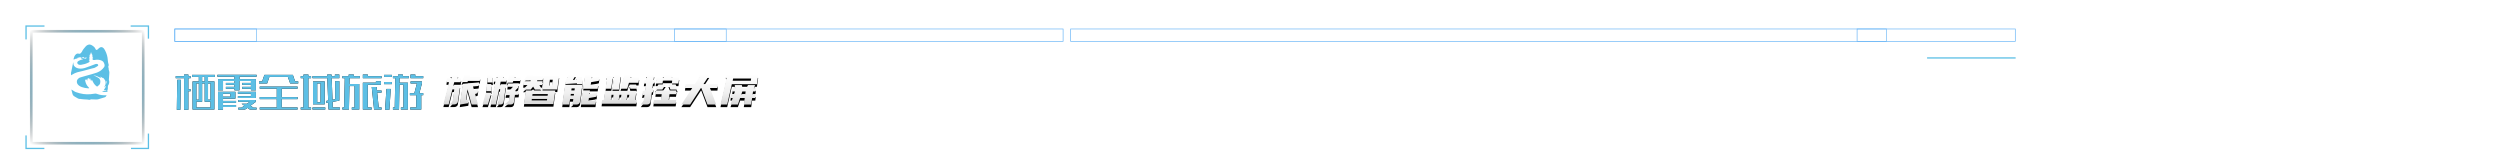 <?xml version="1.0" encoding="UTF-8"?>
<svg width="1920px" height="120px" viewBox="0 0 1920 120" version="1.1" xmlns="http://www.w3.org/2000/svg" xmlns:xlink="http://www.w3.org/1999/xlink">
    <title>header</title>
    <defs>
        <linearGradient x1="100%" y1="50%" x2="0%" y2="50%" id="linearGradient-1">
            <stop stop-color="#FFFFFF" stop-opacity="0" offset="0%"></stop>
            <stop stop-color="#FFFFFF" stop-opacity="0.148" offset="32.922%"></stop>
            <stop stop-color="#FFFFFF" stop-opacity="0.322" offset="49.174%"></stop>
            <stop stop-color="#FFFFFF" stop-opacity="0.103" offset="65.573%"></stop>
            <stop stop-color="#FFFFFF" stop-opacity="0.062" offset="100%"></stop>
        </linearGradient>
        <linearGradient x1="100%" y1="50%" x2="0%" y2="50%" id="linearGradient-2">
            <stop stop-color="#FFFFFF" stop-opacity="0" offset="0%"></stop>
            <stop stop-color="#FFFFFF" stop-opacity="0.148" offset="32.922%"></stop>
            <stop stop-color="#FFFFFF" stop-opacity="0.322" offset="49.174%"></stop>
            <stop stop-color="#FFFFFF" stop-opacity="0.103" offset="65.573%"></stop>
            <stop stop-color="#FFFFFF" stop-opacity="0.062" offset="100%"></stop>
        </linearGradient>
        <linearGradient x1="100%" y1="50%" x2="0%" y2="50%" id="linearGradient-3">
            <stop stop-color="#FFFFFF" stop-opacity="0" offset="0%"></stop>
            <stop stop-color="#FFFFFF" stop-opacity="0.148" offset="32.922%"></stop>
            <stop stop-color="#FFFFFF" stop-opacity="0.322" offset="49.174%"></stop>
            <stop stop-color="#FFFFFF" stop-opacity="0.103" offset="65.573%"></stop>
            <stop stop-color="#FFFFFF" stop-opacity="0.062" offset="100%"></stop>
        </linearGradient>
        <linearGradient x1="100%" y1="50%" x2="0%" y2="50%" id="linearGradient-4">
            <stop stop-color="#FFFFFF" stop-opacity="0" offset="0%"></stop>
            <stop stop-color="#FFFFFF" stop-opacity="0.148" offset="32.922%"></stop>
            <stop stop-color="#FFFFFF" stop-opacity="0.322" offset="49.174%"></stop>
            <stop stop-color="#FFFFFF" stop-opacity="0.103" offset="65.573%"></stop>
            <stop stop-color="#FFFFFF" stop-opacity="0.062" offset="100%"></stop>
        </linearGradient>
        <linearGradient x1="100%" y1="50%" x2="0%" y2="50%" id="linearGradient-5">
            <stop stop-color="#FFFFFF" stop-opacity="0" offset="0%"></stop>
            <stop stop-color="#FFFFFF" stop-opacity="0.148" offset="32.922%"></stop>
            <stop stop-color="#FFFFFF" stop-opacity="0.322" offset="49.174%"></stop>
            <stop stop-color="#FFFFFF" stop-opacity="0.103" offset="65.573%"></stop>
            <stop stop-color="#FFFFFF" stop-opacity="0.062" offset="100%"></stop>
        </linearGradient>
        <linearGradient x1="100%" y1="50%" x2="0%" y2="50%" id="linearGradient-6">
            <stop stop-color="#FFFFFF" stop-opacity="0" offset="0%"></stop>
            <stop stop-color="#FFFFFF" stop-opacity="0.148" offset="32.922%"></stop>
            <stop stop-color="#FFFFFF" stop-opacity="0.322" offset="49.174%"></stop>
            <stop stop-color="#FFFFFF" stop-opacity="0.103" offset="65.573%"></stop>
            <stop stop-color="#FFFFFF" stop-opacity="0.062" offset="100%"></stop>
        </linearGradient>
        <radialGradient cx="50%" cy="50%" fx="50%" fy="50%" r="71.863%" id="radialGradient-7">
            <stop stop-color="#64CEF7" offset="0%"></stop>
            <stop stop-color="#64CEF7" offset="46.612%"></stop>
            <stop stop-color="#000000" stop-opacity="0" offset="100%"></stop>
        </radialGradient>
        <polygon id="path-8" points="0 75.194 62.489 75.194 62.489 -1.33920652e-15 0 -1.33920652e-15"></polygon>
        <polygon id="path-10" points="0 75.194 62.489 75.194 62.489 -1.33920652e-15 0 -1.33920652e-15"></polygon>
        <polygon id="path-12" points="0 75.194 62.489 75.194 62.489 -1.33920652e-15 0 -1.33920652e-15"></polygon>
        <polygon id="path-14" points="0 75.194 62.489 75.194 62.489 -1.33920652e-15 0 -1.33920652e-15"></polygon>
        <polygon id="path-16" points="0 75.194 62.489 75.194 62.489 -1.33920652e-15 0 -1.33920652e-15"></polygon>
        <polygon id="path-18" points="0 75.194 62.489 75.194 62.489 -1.33920652e-15 0 -1.33920652e-15"></polygon>
        <polygon id="path-20" points="0 75.194 62.489 75.194 62.489 -1.33920652e-15 0 -1.33920652e-15"></polygon>
        <polygon id="path-22" points="0 75.194 62.489 75.194 62.489 -1.33920652e-15 0 -1.33920652e-15"></polygon>
        <polygon id="path-24" points="0 75.194 62.489 75.194 62.489 -1.33920652e-15 0 -1.33920652e-15"></polygon>
        <path d="M10.656,40.336 L10.656,26.096 L12.384,26.096 L12.384,24.528 L10.656,24.528 L10.656,16.08 L12.384,16.08 L12.384,14.48 L10.656,14.48 L10.656,13.264 L7.36,13.264 L7.36,14.48 L0.96,14.48 L0.96,16.08 L7.36,16.08 L7.36,40.336 L10.656,40.336 Z M30.656,40.112 L30.656,18.512 L25.76,18.512 L25.76,15.088 L31.04,15.088 L31.04,13.488 L13.536,13.488 L13.536,15.088 L18.688,15.088 L18.688,18.512 L13.888,18.512 L13.888,40.112 L30.656,40.112 Z M23.2,18.512 L21.248,18.512 L21.248,15.088 L23.2,15.088 L23.2,18.512 Z M4.512,40.336 L4.864,17.264 L2.112,17.264 L1.792,40.336 L4.512,40.336 Z M27.68,38.512 L16.832,38.512 L16.832,34.128 L21.248,34.128 L21.248,20.08 L23.2,20.08 L23.2,34.128 L27.68,34.128 L27.68,38.512 Z M27.68,32.528 L25.76,32.528 L25.76,20.08 L27.68,20.08 L27.68,32.528 Z M18.688,32.528 L16.832,32.528 L16.832,20.08 L18.688,20.08 L18.688,32.528 Z M37.28,25.392 L37.28,18.192 L46.08,18.192 L46.08,19.696 L39.488,19.696 L39.488,21.2 L46.08,21.2 L46.08,22.704 L39.488,22.704 L39.488,24.176 L46.08,24.176 L46.08,25.392 L49.92,25.392 L49.92,18.192 L58.72,18.192 L58.72,19.696 L52,19.696 L52,21.2 L58.72,21.2 L58.72,22.704 L52,22.704 L52,24.176 L58.72,24.176 L58.72,25.392 L62.56,25.392 L62.56,16.72 L49.92,16.72 L49.92,14.928 L63.04,14.928 L63.04,13.456 L32.96,13.456 L32.96,14.928 L46.08,14.928 L46.08,16.72 L33.44,16.72 L33.44,25.392 L37.28,25.392 Z M37.28,40.336 L37.28,38.192 L47.296,38.192 L47.296,36.688 L37.28,36.688 L37.28,35.024 L47.296,35.024 L47.296,33.52 L37.28,33.52 L37.28,31.76 L46.784,31.76 L46.784,26.512 L33.44,26.512 L33.44,40.336 L37.28,40.336 Z M62.56,31.28 L62.56,26.512 L48.704,26.512 L48.704,28.016 L58.72,28.016 L58.72,29.808 L48.704,29.808 L48.704,31.28 L62.56,31.28 Z M42.944,30.256 L37.28,30.256 L37.28,28.016 L42.944,28.016 L42.944,30.256 Z M54.176,40.144 L56,38.832 L57.888,40.144 L63.04,40.144 L63.04,38.672 L60.576,38.672 L58.4,37.136 L62.432,34.256 L62.432,32.784 L48.992,32.784 L48.992,34.256 L57.632,34.256 L55.68,35.664 L51.552,35.664 L53.632,37.136 L51.52,38.672 L48.992,38.672 L48.992,40.144 L54.176,40.144 Z M71.168,20.08 L72.896,15.088 L87.072,15.088 L88.832,20.08 L95.04,20.08 L95.04,18.512 L92.64,18.512 L90.912,13.488 L69.088,13.488 L67.328,18.512 L64.96,18.512 L64.96,20.08 L71.168,20.08 Z M94.528,40.112 L94.528,38.512 L82.4,38.512 L82.4,32.112 L94.528,32.112 L94.528,30.544 L82.4,30.544 L82.4,24.112 L94.528,24.112 L94.528,22.512 L65.472,22.512 L65.472,24.112 L78.56,24.112 L78.56,30.544 L65.472,30.544 L65.472,32.112 L78.56,32.112 L78.56,38.512 L65.472,38.512 L65.472,40.112 L94.528,40.112 Z M127.04,40.112 L127.04,38.512 L121.6,38.512 L121.44,34.256 L126.624,33.264 L126.624,18.288 L123.392,18.288 L123.392,32.208 L121.376,32.592 L120.736,16.08 L126.592,16.08 L126.592,13.264 L123.2,13.264 L123.2,14.48 L120.672,14.48 L120.64,13.264 L117.248,13.264 L117.28,14.48 L105.984,14.48 L105.984,16.08 L117.344,16.08 L118.016,33.2 L116.672,33.456 L116.672,35.12 L118.08,34.864 L118.272,40.112 L127.04,40.112 Z M104.896,40.112 L104.896,38.512 L102.848,38.512 L102.848,16.08 L104.896,16.08 L104.896,14.48 L102.848,14.48 L102.848,13.264 L99.072,13.264 L99.072,14.48 L96.96,14.48 L96.96,16.08 L99.072,16.08 L99.072,38.512 L96.96,38.512 L96.96,40.112 L104.896,40.112 Z M115.392,36.144 L115.392,18.512 L106.4,18.512 L106.4,36.144 L115.392,36.144 Z M112.16,34.544 L109.632,34.544 L109.632,20.08 L112.16,20.08 L112.16,34.544 Z M115.808,40.112 L115.808,38.512 L105.984,38.512 L105.984,40.112 L115.808,40.112 Z M133.984,40.112 L134.368,22.096 L138.272,22.096 L138.272,38.512 L136.192,38.512 L136.192,40.112 L141.92,40.112 L141.92,20.496 L134.4,20.496 L134.496,16.08 L142.4,16.08 L142.4,14.48 L137.76,14.48 L137.76,13.264 L133.792,13.264 L133.792,14.48 L128.96,14.48 L128.96,16.08 L130.784,16.08 L130.304,38.512 L128.96,38.512 L128.96,40.112 L133.984,40.112 Z M159.04,16.08 L159.04,14.48 L148.512,14.48 L148.512,13.264 L144.672,13.264 L144.672,16.08 L159.04,16.08 Z M151.424,40.112 L151.424,38.512 L148.448,38.512 L148.448,21.104 L158.56,21.104 L158.56,18.288 L154.72,18.288 L154.72,19.504 L144.672,19.504 L144.672,40.112 L151.424,40.112 Z M159.04,40.112 L159.04,38.512 L156.864,38.512 L155.68,27.12 L159.04,27.12 L159.04,25.52 L155.52,25.52 L155.264,22.8 L151.488,22.8 L153.28,40.112 L159.04,40.112 Z M172.448,40.112 L172.8,21.104 L175.84,21.104 L175.84,38.512 L173.888,38.512 L173.888,40.112 L179.264,40.112 L179.264,19.504 L172.832,19.504 L172.896,16.08 L180,16.08 L180,14.48 L175.424,14.48 L175.424,13.264 L171.744,13.264 L171.744,14.48 L167.776,14.48 L167.776,16.08 L169.568,16.08 L169.152,38.512 L167.776,38.512 L167.776,40.112 L172.448,40.112 Z M191.04,16.08 L191.04,14.48 L184.96,14.48 L184.96,13.264 L181.248,13.264 L181.248,16.08 L191.04,16.08 Z M166.976,15.088 L166.976,13.488 L160.96,13.488 L160.96,15.088 L166.976,15.088 Z M189.536,40.112 L189.536,29.104 L191.04,29.104 L191.04,27.536 L188.064,27.536 L190.048,20.08 L190.048,18.512 L181.312,18.512 L181.312,20.08 L186.208,20.08 L184.224,27.536 L180.8,27.536 L180.8,29.104 L185.696,29.104 L185.696,38.512 L181.024,38.512 L181.024,40.112 L189.536,40.112 Z M166.976,20.592 L166.976,18.992 L160.96,18.992 L160.96,20.592 L166.976,20.592 Z M165.024,40.336 L166.112,24.304 L162.784,24.304 L161.728,40.336 L165.024,40.336 Z" id="path-26"></path>
        <filter x="-2.4%" y="-16.6%" width="104.7%" height="133.2%" filterUnits="objectBoundingBox" id="filter-27">
            <feOffset dx="0" dy="0" in="SourceAlpha" result="shadowOffsetOuter1"></feOffset>
            <feGaussianBlur stdDeviation="1.5" in="shadowOffsetOuter1" result="shadowBlurOuter1"></feGaussianBlur>
            <feColorMatrix values="0 0 0 0 0   0 0 0 0 0.488   0 0 0 0 1  0 0 0 1 0" type="matrix" in="shadowBlurOuter1"></feColorMatrix>
        </filter>
        <linearGradient x1="50%" y1="0%" x2="50%" y2="100%" id="linearGradient-28">
            <stop stop-color="#FFFFFF" offset="0%"></stop>
            <stop stop-color="#EFEFEF" offset="63.818%"></stop>
            <stop stop-color="#D8D8D8" offset="100%"></stop>
        </linearGradient>
        <path d="M210.576,36.224 L213.456,24.672 L214.864,24.672 L213.552,33.888 L211.632,36.224 L214.896,36.224 C215.579,36.224 216.187,36.027 216.72,35.632 C217.253,35.237 217.563,34.731 217.648,34.112 L217.648,34.112 L219.408,21.696 L214.192,21.696 L214.864,19.104 L219.824,19.104 L220.24,16.192 L217.456,16.192 L217.872,13.28 L211.792,13.28 L212.976,14.496 L212.72,16.192 L209.264,16.192 L208.848,19.104 L210.832,19.104 L206.512,36.224 L210.576,36.224 Z M224.976,19.04 L225.392,18.144 L234.48,18.144 L234.896,15.136 L226.8,15.136 L227.664,13.28 L222.992,13.28 L220.432,19.04 L224.976,19.04 Z M233.104,36.288 L230.896,28.192 L232.816,27.552 L233.296,24.224 L230.096,25.28 L229.296,22.4 L233.584,22.016 L233.968,19.264 L221.36,20.384 L219.12,36.288 L225.616,35.264 L226,32.48 L223.888,32.864 L225.04,24.576 L228.208,36.288 L233.104,36.288 Z M246.808,36.256 L249.304,24.48 L250.168,24.48 L248.696,35.104 L247.48,36.256 L250.584,36.256 C251.181,36.256 251.683,36.048 252.088,35.632 C252.493,35.216 252.739,34.699 252.824,34.08 L252.824,34.08 L254.584,21.504 L249.944,21.504 L250.52,18.72 L254.84,18.72 L255.224,15.808 L252.376,15.808 L252.728,13.312 L247.256,13.312 L248.152,14.432 L247.928,15.808 L245.496,15.808 L245.112,18.72 L246.456,18.72 L242.68,36.256 L246.808,36.256 Z M259.736,19.488 L260.184,18.208 L265.336,18.208 L265.72,15.52 L261.176,15.52 L262.008,13.312 L257.464,13.312 L255.128,19.488 L259.736,19.488 Z M244.472,19.328 L244.312,13.856 L240.152,13.856 L240.312,19.328 L244.472,19.328 Z M258.52,36.256 C259.096,36.256 259.597,36.059 260.024,35.664 C260.451,35.269 260.707,34.784 260.792,34.208 L260.792,34.208 L261.464,28.864 L264.28,28.768 L264.664,26.016 L261.816,26.112 L261.912,25.344 L263.96,23.264 L264.408,20.096 L255.992,20.096 L255.608,22.688 L259.928,22.688 L257.912,24.896 L257.72,26.272 L254.712,26.368 L254.328,29.12 L257.368,29.024 L256.824,33.376 L253.528,36.256 L258.52,36.256 Z M243.544,26.016 L243.384,20.544 L239.224,20.544 L239.384,26.016 L243.544,26.016 Z M240.728,36.256 L243.352,27.232 L239.192,27.232 L236.568,36.256 L240.728,36.256 Z M273.536,24.832 L275.456,22.528 L276.8,24.8 L282.272,24.8 L280.256,21.344 L282.368,21.344 L282.784,18.336 L278.496,18.336 L278.592,17.696 L282.816,17.696 L283.296,14.432 L274.784,14.432 L275.584,13.248 L270.08,13.248 L270.912,13.696 L268.192,17.856 L272.512,17.856 L272.608,17.696 L273.536,17.696 L273.44,18.336 L268.192,18.336 L267.776,21.344 L271.072,21.344 L267.68,24.832 L273.536,24.832 Z M293.984,24.704 L295.488,14.08 L283.968,14.08 L282.464,24.704 L293.984,24.704 Z M289.92,21.728 L287.712,21.728 L288.32,17.216 L290.528,17.216 L289.92,21.728 Z M291.008,35.904 L292.48,25.472 L269.792,25.472 L268.32,35.904 L291.008,35.904 Z M286.56,29.504 L274.816,29.504 L275.008,28.224 L286.752,28.224 L286.56,29.504 Z M286.048,33.12 L274.304,33.12 L274.464,31.968 L286.208,31.968 L286.048,33.12 Z M325.032,24.192 L325.608,19.936 L324.232,21.152 L319.688,21.152 L319.976,19.104 L325.864,18.112 L326.312,15.072 L320.392,16.064 L320.808,13.248 L315.336,13.248 L313.8,24.192 L325.032,24.192 Z M313.384,20.544 L312.936,15.072 L308.68,15.072 L308.84,17.312 L306.024,17.472 L308.328,13.248 L301.64,13.248 L302.376,14.112 L300.392,17.824 L300.008,20.544 L309.064,20 L309.128,20.544 L313.384,20.544 Z M303.24,36.288 L303.816,32.096 L306.28,32.096 L305.864,35.136 L304.456,36.288 L308.968,36.288 C309.587,36.288 310.131,36.091 310.6,35.696 C311.069,35.301 311.357,34.795 311.464,34.176 L311.464,34.176 L313.288,21.152 L299.912,21.152 L297.768,36.288 L303.24,36.288 Z M307.208,25.408 L304.776,25.408 L305,23.872 L307.432,23.872 L307.208,25.408 Z M323.304,36.288 L323.912,32.064 L322.536,33.28 L322.6,33.312 L317.992,33.312 L318.28,31.264 L324.168,30.272 L324.584,27.232 L318.696,28.224 L319.08,25.408 L313.608,25.408 L312.072,36.288 L323.304,36.288 Z M306.664,29.344 L304.2,29.344 L304.392,28.16 L306.824,28.16 L306.664,29.344 Z M341.328,24.8 L342.96,13.216 L336.944,13.216 L337.712,14.176 L336.208,24.8 L341.328,24.8 Z M347.696,24.16 L349.04,19.616 L356.368,19.616 L356.944,15.648 L350.192,15.648 L350.896,13.312 L345.456,13.312 L342.512,24.16 L347.696,24.16 Z M335.408,24.16 L336.784,14.464 L331.504,14.464 L332.272,15.392 L331.024,24.16 L335.408,24.16 Z M355.184,24.16 L354.544,20.896 L349.456,20.896 L350.096,24.16 L355.184,24.16 Z M354.704,35.68 L355.088,32.8 L353.808,32.8 L354.8,25.76 L330.672,25.76 L329.68,32.8 L328.4,32.8 L328.016,35.68 L354.704,35.68 Z M336.592,32.8 L335.12,32.8 L335.696,28.832 L337.168,28.832 L336.592,32.8 Z M342.64,32.8 L341.168,32.8 L341.744,28.832 L343.216,28.832 L342.64,32.8 Z M348.688,32.8 L347.216,32.8 L347.792,28.832 L349.264,28.832 L348.688,32.8 Z M374.808,20.128 L375.128,17.888 L382.264,17.888 L381.944,20.128 L387.032,20.128 L387.704,15.52 L381.944,15.52 L382.264,13.28 L374.84,13.28 L376.056,14.496 L375.896,15.52 L370.232,15.52 L369.56,20.128 L374.808,20.128 Z M363.128,36.256 C363.725,36.256 364.264,36.059 364.744,35.664 C365.224,35.269 365.507,34.763 365.592,34.144 L365.592,34.144 L366.584,27.008 L367.416,26.752 L367.896,23.424 L367.032,23.68 L367.512,20.224 L368.632,20.224 L369.048,17.376 L367.928,17.376 L368.504,13.312 L362.2,13.312 L363,14.24 L362.552,17.376 L360.888,17.376 L360.472,20.224 L362.168,20.224 L361.432,25.44 L359.64,25.984 L359.16,29.344 L360.952,28.8 L360.312,33.376 L358.168,36.256 L363.128,36.256 Z M374.648,24.832 L377.24,20.8 L371.736,20.8 L369.144,24.832 L374.648,24.832 Z M386.392,24.832 L384.888,20.8 L379.384,20.8 L380.888,24.832 L386.392,24.832 Z M384.92,35.712 L385.336,32.736 L379.576,32.736 L380.184,28.32 L385.144,28.32 L385.56,25.44 L369.752,25.44 L369.336,28.32 L374.2,28.32 L373.592,32.736 L368.184,32.736 L367.768,35.712 L384.92,35.712 Z M396,36.288 L404.32,23.584 L404.608,23.584 L409.376,36.288 L416.064,36.288 L411.264,23.584 L416.96,23.584 L417.376,20.544 L406.304,20.544 L410.688,13.856 L402.784,13.856 L403.488,14.656 L399.616,20.544 L392.448,20.544 L392.032,23.584 L397.632,23.584 L389.312,36.288 L396,36.288 Z M424.488,36.256 L428.04,20.672 L447.304,20.672 L448.264,13.856 L423.208,13.856 L424.168,15.008 L419.336,36.256 L424.488,36.256 Z M442.632,17.984 L428.712,17.984 L429.032,16.32 L442.856,16.32 L442.632,17.984 Z M432.712,36.256 L434.408,31.264 L437.96,31.264 L437.256,36.256 L442.92,36.256 L443.624,31.264 L446.056,31.264 L446.44,28.512 L444.008,28.512 L444.328,26.24 L446.184,26.24 L446.536,23.68 L444.872,23.68 L445.928,21.344 L440.456,21.344 L439.336,23.68 L436.168,23.68 L435.752,21.344 L430.248,21.344 L430.664,23.68 L428.68,23.68 L428.328,26.24 L430.408,26.24 L429.64,28.512 L427.368,28.512 L426.984,31.264 L428.712,31.264 L427.048,36.256 L432.712,36.256 Z M438.344,28.512 L435.336,28.512 L436.104,26.24 L438.664,26.24 L438.344,28.512 Z" id="path-29"></path>
        <filter x="-2.9%" y="-21.7%" width="105.8%" height="160.7%" filterUnits="objectBoundingBox" id="filter-30">
            <feOffset dx="0" dy="2" in="SourceAlpha" result="shadowOffsetOuter1"></feOffset>
            <feGaussianBlur stdDeviation="2" in="shadowOffsetOuter1" result="shadowBlurOuter1"></feGaussianBlur>
            <feColorMatrix values="0 0 0 0 0   0 0 0 0 0   0 0 0 0 0  0 0 0 0.5 0" type="matrix" in="shadowBlurOuter1"></feColorMatrix>
        </filter>
    </defs>
    <g id="监控（产品）" stroke="none" stroke-width="1" fill="none" fill-rule="evenodd">
        <g id="header">
            <g id="header_bg">
                <rect id="矩形" fill="#D8D8D8" fill-rule="nonzero" opacity="0" x="0" y="0" width="1920" height="120"></rect>
                <polygon id="矩形" stroke="#63B2F6" stroke-width="0.5" fill="url(#linearGradient-1)" fill-rule="nonzero" points="197.082 22.25 197.082 31.75 134.25 31.75 134.25 22.25"></polygon>
                <polygon id="矩形" stroke="#63B2F6" stroke-width="0.5" fill="url(#linearGradient-2)" fill-rule="nonzero" points="557.75 22.25 557.75 31.75 134.25 31.75 134.25 22.25"></polygon>
                <polygon id="矩形备份-2" stroke="#63B2F6" stroke-width="0.5" fill="url(#linearGradient-3)" fill-rule="nonzero" points="1448.75 22.25 1448.75 31.75 822.25 31.75 822.25 22.25"></polygon>
                <polygon id="矩形备份" stroke="#63B2F6" stroke-width="0.5" fill="url(#linearGradient-4)" fill-rule="nonzero" points="816.461 22.25 816.461 31.75 517.961 31.75 517.961 22.25"></polygon>
                <polygon id="矩形备份-3" stroke="#63B2F6" stroke-width="0.5" fill="url(#linearGradient-5)" fill-rule="nonzero" points="1547.75 22.25 1547.75 31.75 1426.25 31.75 1426.25 22.25"></polygon>
                <polygon id="矩形备份-4" stroke="#5CBFE5" stroke-width="0.5" fill="url(#linearGradient-6)" fill-rule="nonzero" points="1547.75 44.25 1547.75 44.75 1480.25 44.75 1480.25 44.25"></polygon>
                <line x1="1743.5" y1="22.5" x2="1743.5" y2="70.5" id="直线" stroke-opacity="0.7" stroke="#FFFFFF" opacity="0.7" stroke-linecap="square"></line>
            </g>
            <g id="header_logo" transform="translate(20, 20)">
                <rect id="矩形" stroke="url(#radialGradient-7)" stroke-width="2" x="4" y="4" width="86" height="86"></rect>
                <path d="M80.354,0 L94,0 L94,9.671 M94,82.58 L94,94 L80.601,94 M14.07,94 L0,94 L0,83.999 M0,10.265 L0,0 L14.163,0" id="形状" stroke="#5CBFE5"></path>
                <g id="编组" transform="translate(18, 14.197)">
                    <g transform="translate(0, -0)">
                        <g id="Fill-52-Clipped">
                            <mask id="mask-9" fill="white">
                                <use xlink:href="#path-8"></use>
                            </mask>
                            <g id="path-8"></g>
                            <path d="M38.114,49.501 C37.104,48.568 36.497,48.642 35.841,49.78 C37.615,50.204 37.615,50.204 38.114,49.501" id="Fill-52" fill="#FFFFFF" fill-rule="nonzero" mask="url(#mask-9)"></path>
                        </g>
                        <g id="Fill-53-Clipped">
                            <mask id="mask-11" fill="white">
                                <use xlink:href="#path-10"></use>
                            </mask>
                            <g id="path-8"></g>
                            <path d="M16.827,58.773 C16.269,59.313 15.677,59.523 14.64,59.163 C15.099,58.932 15.413,58.774 15.922,58.518 C15.337,58.156 15.06,57.985 14.653,57.732 C14.968,57.154 15.279,56.54 15.633,55.952 C15.847,55.6 16.181,55.453 16.624,55.477 C17.481,55.522 17.49,55.581 17.568,56.457 C17.649,57.362 17.501,58.118 16.827,58.773 L16.827,58.773 Z M14.014,57.266 C13.665,57.457 13.366,57.193 13.204,56.751 C13.561,56.548 13.912,56.348 14.337,56.106 C14.494,56.649 14.368,57.071 14.014,57.266 L14.014,57.266 Z M12.932,58.698 C12.365,58.282 12.531,57.737 12.696,56.97 C13.227,57.513 13.631,57.925 14.061,58.366 C13.723,58.95 13.345,59 12.932,58.698 L12.932,58.698 Z M11.044,59.957 C10.721,59.988 10.406,60.069 10.104,60.032 C9.887,60.005 9.563,59.866 9.506,59.701 C9.23,58.893 8.821,58.082 9.201,57.062 C10.126,58.021 10.126,58.021 11.044,58.15 L11.044,59.957 Z M10.75,53.466 C10.847,53.499 10.945,53.531 11.043,53.564 L11.043,56.785 C10.478,56.812 9.977,56.836 9.323,56.867 C9.56,55.504 10.349,54.571 10.75,53.466 L10.75,53.466 Z M18.062,54.666 C17.411,54.596 16.74,54.716 16.026,54.753 C15.976,53.862 16.07,52.842 14.945,52.406 C14.194,52.694 14.671,53.172 14.786,53.544 C15.158,54.752 14.964,55.225 13.815,55.708 C13.52,55.832 13.227,55.961 12.925,56.063 C12.845,56.09 12.734,56.027 12.599,55.998 L12.599,55.086 C12.369,55.237 12.2,55.349 11.89,55.553 C12.096,54.45 11.993,53.614 11.056,53.094 C12.401,51.218 14.657,50.836 16.33,49.604 C16.107,49.09 15.708,49.023 15.322,49.125 C14.644,49.306 13.95,49.489 13.329,49.802 C11.394,50.778 9.625,52.019 7.907,53.336 C7.499,53.649 7.095,54.04 6.35,53.943 C6.49,53.237 6.625,52.554 6.761,51.872 C6.91,51.13 7.342,50.698 8.105,50.579 C8.384,50.536 8.649,50.398 8.92,50.303 C9.064,50.191 9.076,50.083 8.917,50.014 C8.375,49.845 7.314,49.747 7.229,49.486 C7.266,49.257 7.288,49.016 7.346,48.784 C7.552,47.958 7.785,47.138 7.974,46.309 C8.027,46.075 8.261,45.536 7.955,45.521 C6.942,45.667 6.84,46.405 6.634,47.014 C6.417,47.649 6.308,48.32 6.118,48.966 C5.999,49.369 5.82,49.754 5.618,50.275 C3.975,51.271 1.831,51.405 0.076,52.767 C-0.394,53.032 1.432,53.545 2.067,53.67 C2.678,53.789 3.347,53.613 4.012,53.565 C4.011,53.564 4.053,53.628 4.054,53.693 C4.057,53.835 4.056,53.98 4.027,54.117 C3.657,55.857 3.04,57.499 2.133,59.037 C1.715,59.744 1.435,60.496 2.105,61.358 C3.181,60.676 3.278,59.22 4.513,58.553 C4.47,59.073 4.447,59.451 4.407,59.826 C4.234,61.45 4.058,63.073 3.879,64.696 C3.819,65.246 3.76,65.787 4.537,65.906 C5.212,65.441 5.408,64.753 5.466,63.98 C5.63,61.791 5.805,59.603 5.987,57.415 C6.04,56.782 6.1,56.146 6.216,55.523 C6.262,55.271 6.41,54.974 6.608,54.826 C7.771,53.958 8.964,53.131 10.142,52.284 C10.432,52.075 10.66,52.103 10.865,52.424 C10.279,53.417 9.698,54.421 9.096,55.412 C8.289,56.743 8.014,58.148 8.331,59.689 C8.631,61.148 10.025,61.806 11.306,61.064 C11.854,60.747 12.456,60.522 13.006,60.206 C13.327,60.021 13.593,60.037 13.896,60.202 C14.68,60.629 15.517,60.666 16.346,60.412 C17.314,60.115 18.239,59.638 18.664,58.686 C19.003,57.927 19.162,57.065 19.272,56.232 C19.416,55.155 19.122,54.779 18.062,54.666 L18.062,54.666 Z" id="Fill-53" fill="#FFFFFF" fill-rule="nonzero" mask="url(#mask-11)"></path>
                        </g>
                        <g id="Fill-54-Clipped">
                            <mask id="mask-13" fill="white">
                                <use xlink:href="#path-12"></use>
                            </mask>
                            <g id="path-8"></g>
                            <path d="M57.136,59.069 C57.021,59.001 56.935,58.641 57.008,58.547 C57.314,58.147 57.648,58.269 57.989,58.608 C57.759,58.921 57.628,59.365 57.136,59.069 M61.882,56 C61.162,56.161 60.492,56.255 59.861,56.466 C59.168,56.698 58.695,56.554 58.327,55.792 C58.496,55.551 58.688,55.265 58.893,54.989 C59.168,54.619 59.478,54.272 59.729,53.886 C60.049,53.396 59.932,53.122 59.379,52.943 C58.84,52.769 58.345,52.789 57.883,53.184 C57.648,53.385 57.4,53.647 56.784,53.562 C57.982,52.46 59.032,51.494 60.082,50.527 C60.061,50.458 60.04,50.388 60.019,50.319 C59.425,50.384 58.831,50.45 58.062,50.534 C58.343,50.035 58.57,49.686 58.741,49.312 C58.934,48.89 59.502,48.435 58.999,47.99 C58.528,47.573 58.102,48.081 57.71,48.337 C57.819,49.667 57.027,50.567 56.324,51.679 C55.527,51.121 54.825,50.629 54.123,50.138 C54.143,50.071 54.163,50.005 54.183,49.938 C53.689,50.009 53.194,50.081 52.656,50.159 C52.768,50.764 52.848,51.214 52.934,51.663 C53.088,52.465 52.92,52.971 52.162,53.121 C51.166,53.319 50.763,53.999 50.371,54.768 C49.451,56.57 48.496,58.35 47.141,59.881 C47.003,60.037 46.915,60.335 46.955,60.537 C47.128,61.398 47.999,61.939 48.995,61.795 C49.093,61.195 49.232,60.573 49.287,59.945 C49.43,58.343 49.806,56.794 50.375,55.3 C50.883,53.963 51.093,53.903 52.646,54.448 C52.451,54.891 52.329,55.3 52.106,55.643 C51.645,56.355 51.134,57.034 50.638,57.722 C50.434,58.006 50.149,58.263 50.419,58.693 C51.486,58.656 51.867,57.572 52.75,57.063 C52.939,57.877 53.168,58.571 52.367,59.062 C52.493,59.362 52.551,59.618 52.694,59.81 C52.847,60.014 53.117,60.324 53.27,60.29 C53.524,60.234 53.792,59.978 53.931,59.736 C54.061,59.507 54.052,59.189 54.07,58.908 C54.178,57.21 54.285,55.512 54.373,53.813 C54.395,53.389 54.526,53.069 54.898,52.839 C55.257,52.617 55.591,52.357 55.93,52.118 C56.668,52.951 56.682,53.074 56.058,53.864 C55.751,54.252 55.427,54.619 55.554,55.261 L56.912,55.261 C56.749,55.617 56.635,55.866 56.528,56.098 C57.119,57.108 57.109,57.126 56.097,57.685 C55.793,57.852 55.507,58.052 55.179,58.258 C55.343,59.183 56.02,59.716 56.586,60.37 C57.064,60.333 57.578,60.37 58.047,60.24 C59.237,59.911 59.882,59.67 59.691,58.246 C59.63,57.795 59.885,57.585 60.252,57.477 C60.521,57.397 60.812,57.392 61.085,57.322 C61.515,57.211 61.938,57.073 62.489,56.91 C62.234,56.528 62.07,56.283 61.882,56" id="Fill-54" fill="#FFFFFF" fill-rule="nonzero" mask="url(#mask-13)"></path>
                        </g>
                        <g id="Fill-55-Clipped">
                            <mask id="mask-15" fill="white">
                                <use xlink:href="#path-14"></use>
                            </mask>
                            <g id="path-8"></g>
                            <path d="M40.773,58.362 C40.848,57.054 40.925,55.746 41.036,54.442 C41.052,54.258 41.217,54.058 41.363,53.918 C41.973,53.329 42.59,52.749 43.227,52.19 C43.616,51.849 43.813,51.476 43.576,50.978 C43.403,50.616 42.878,50.483 42.346,50.665 C42.07,50.76 41.81,50.897 41.486,51.04 C41.709,49.51 41.638,49.385 40.689,49.302 C40.309,49.981 39.928,50.606 39.61,51.262 C39.506,51.478 39.491,51.797 39.566,52.025 C39.674,52.351 39.976,52.347 40.281,52.243 C40.614,52.129 40.959,52.047 41.299,51.951 C40.455,53.203 39.668,54.416 38.481,55.294 C37.83,54.755 37.217,54.247 36.598,53.735 C36.5,53.938 36.438,54.147 36.316,54.311 C35.495,55.416 34.661,56.511 33.833,57.61 C33.558,57.975 33.021,58.241 33.394,58.968 C35.103,58.083 36.287,56.687 37.42,55.154 C37.763,55.988 37.248,56.551 37.045,57.161 C36.778,57.959 36.423,58.733 35.52,59.012 C35.588,59.186 35.615,59.292 35.667,59.383 C36.166,60.258 36.605,60.274 37.067,59.364 C37.4,58.707 37.605,57.985 37.872,57.294 C37.946,57.103 37.99,56.855 38.134,56.745 C38.764,56.264 39.425,55.825 40.214,55.273 C40.153,56.191 40.355,57.019 40.028,57.825 C39.722,58.581 39.934,59.19 40.496,59.799 C41.533,59.521 41.923,58.693 42.269,57.812 C41.855,58.109 41.441,58.406 41.015,58.712 C40.884,58.529 40.769,58.442 40.773,58.362" id="Fill-55" fill="#FFFFFF" fill-rule="nonzero" mask="url(#mask-15)"></path>
                        </g>
                        <g id="Fill-56-Clipped">
                            <mask id="mask-17" fill="white">
                                <use xlink:href="#path-16"></use>
                            </mask>
                            <g id="path-8"></g>
                            <path d="M43.028,56.106 C43.36,55.84 43.607,55.648 43.848,55.449 C44.817,54.649 44.78,54.187 43.722,53.483 C43.03,54.142 42.339,54.79 41.661,55.45 C41.131,55.964 41.201,56.252 41.927,56.445 C43.152,56.771 44.362,57.119 45.402,57.893 C45.675,58.097 45.981,58.173 46.294,57.73 C45.735,56.208 44.145,56.708 43.028,56.106" id="Fill-56" fill="#FFFFFF" fill-rule="nonzero" mask="url(#mask-17)"></path>
                        </g>
                        <g id="Fill-57-Clipped">
                            <mask id="mask-19" fill="white">
                                <use xlink:href="#path-18"></use>
                            </mask>
                            <g id="path-8"></g>
                            <path d="M33.714,54.044 C34.906,53.821 35.975,53.31 36.926,52.565 C37.133,52.403 37.261,52.142 37.426,51.927 C37.385,51.834 37.343,51.741 37.302,51.648 C35.52,51.97 33.834,52.664 32.006,53 C32.46,53.743 32.934,54.189 33.714,54.044" id="Fill-57" fill="#FFFFFF" fill-rule="nonzero" mask="url(#mask-19)"></path>
                        </g>
                        <g id="Fill-58-Clipped">
                            <mask id="mask-21" fill="white">
                                <use xlink:href="#path-20"></use>
                            </mask>
                            <g id="path-8"></g>
                            <path d="M48.69,55.08 C47.903,54.738 47.365,54.299 46.506,54.554 C47.063,54.992 47.543,55.368 48.076,55.786 C48.158,55.691 48.373,55.443 48.69,55.08" id="Fill-58" fill="#FFFFFF" fill-rule="nonzero" mask="url(#mask-21)"></path>
                        </g>
                        <g id="Fill-59-Clipped">
                            <mask id="mask-23" fill="white">
                                <use xlink:href="#path-22"></use>
                            </mask>
                            <g id="path-8"></g>
                            <path d="M50.141,51.06 C49.658,50.543 49.234,50.47 48.58,50.703 C49.102,51.04 49.46,51.339 50.141,51.06" id="Fill-59" fill="#FFFFFF" fill-rule="nonzero" mask="url(#mask-23)"></path>
                        </g>
                        <g id="Fill-60-Clipped">
                            <mask id="mask-25" fill="white">
                                <use xlink:href="#path-24"></use>
                            </mask>
                            <g id="path-8"></g>
                            <path d="M25.471,57.421 C25.463,57.356 25.456,57.292 25.449,57.227 C25.741,57.185 26.033,57.142 26.325,57.1 C26.33,57.207 26.335,57.314 26.339,57.421 L25.471,57.421 Z M22.634,57.683 C23.337,57.507 23.844,57.381 24.387,57.246 C23.896,57.815 23.673,57.881 22.634,57.683 L22.634,57.683 Z M21.834,55.077 C21.834,55.077 22.865,54.224 23.256,54.402 C23.256,54.402 22.936,55.361 21.834,55.077 L21.834,55.077 Z M22.884,52.188 C22.727,52.26 22.585,52.365 22.37,52.495 C22.339,52.168 22.32,51.969 22.295,51.721 C22.702,51.789 23.053,51.847 23.587,51.935 C23.258,52.051 23.064,52.106 22.884,52.188 L22.884,52.188 Z M23.47,49.797 L23.47,50.941 L22.635,50.941 C22.791,50.229 22.791,50.229 23.47,49.797 L23.47,49.797 Z M27.773,57.086 C28.212,56.945 28.582,56.825 28.954,56.705 C28.945,56.608 28.937,56.511 28.928,56.414 C28.341,56.331 27.754,56.248 26.875,56.124 C28.029,55.729 27.41,54.663 28.112,54.299 C27.831,53.598 27.324,54.092 26.964,53.958 C27.104,53.22 26.44,53.352 26.2,53.274 C25.951,53.414 26.302,53.578 26.231,53.694 C25.621,54.692 25.255,54.353 24.9,54.72 C24.753,54.83 24.8,54.892 24.984,54.909 C25.599,54.814 26.214,54.719 26.829,54.625 C27.149,54.612 27.242,54.736 26.895,54.882 C26.267,55.079 25.639,55.276 24.871,55.516 C25.186,55.783 25.362,55.932 25.537,56.081 C24.313,56.792 23.988,56.872 22.821,56.654 C23.544,56.374 24.1,56.158 24.738,55.911 C24.474,55.677 24.32,55.541 24.171,55.409 C24.279,55.11 24.453,54.823 24.477,54.524 C24.565,53.433 24.747,53.157 25.697,52.754 C26.067,52.597 26.928,52.422 26.776,52.174 C26.372,51.269 25.513,51.703 24.881,51.334 C25.074,51.15 25.174,50.973 25.311,50.937 C26.266,50.688 27.22,50.411 28.192,50.263 C28.692,50.187 29.239,50.315 29.742,50.442 C29.906,50.484 30.108,50.822 30.091,51.006 C30.074,51.175 29.809,51.416 29.616,51.457 C28.862,51.621 28.094,51.764 27.347,51.375 C27.181,51.288 26.973,51.283 26.783,51.24 C27.682,52.024 28.696,52.437 29.874,52.265 C30.142,52.227 30.417,52.093 30.642,51.935 C31.286,51.484 31.269,50.789 30.568,50.409 C30.176,50.197 29.696,50.038 29.257,50.042 C28.274,50.051 27.285,50.138 26.31,50.273 C25.753,50.35 25.284,50.393 24.939,49.83 C25.421,49.324 25.865,48.859 26.308,48.394 C26.273,48.324 26.239,48.255 26.204,48.186 C25.247,48.312 24.29,48.439 23.322,48.567 C23.251,48.814 23.247,49.121 23.094,49.305 C22.721,49.753 22.217,50.099 21.88,50.567 C21.385,51.255 20.643,51.866 20.842,52.96 C20.942,53.149 21.139,52.987 21.279,52.989 C21.936,53.001 22.574,53.005 23.082,53.561 C22.4,54.101 20.527,54.82 21.051,55.172 C21.287,55.731 21.822,58.358 21.534,59.995 C22.488,59.952 22.488,59.952 22.759,59.06 C23.346,58.698 23.874,58.418 24.349,58.068 C24.82,57.721 25.157,57.785 25.508,58.219 C25.062,58.964 24.264,58.798 23.521,59.052 C24.753,59.913 25.61,58.914 26.597,58.679 C26.925,58.966 27.249,59.237 27.559,59.523 C28.175,60.092 28.852,60.334 29.703,60.099 C30.38,59.913 31.085,59.834 31.949,59.676 C30.411,59.123 28.817,59.073 27.681,57.991 C27.716,57.64 27.747,57.337 27.773,57.086 L27.773,57.086 Z" id="Fill-60" fill="#FFFFFF" fill-rule="nonzero" mask="url(#mask-25)"></path>
                        </g>
                    </g>
                    <path d="M16.842,34.544 L17.384,34.881 C18.095,35.322 18.76,35.736 19.428,36.146 L19.428,36.146 L19.565,36.23 C19.702,36.314 19.842,36.394 19.992,36.442 L19.992,36.442 L20.915,36.741 C21.532,36.938 22.15,37.13 22.771,37.313 L22.771,37.313 L23.291,37.459 C26.937,38.437 30.622,38.433 34.338,37.78 L34.338,37.78 L34.555,37.743 C35.135,37.652 35.721,37.616 36.319,37.856 L36.319,37.856 L36.746,38.02 C38.889,38.807 41.119,39.08 43.407,38.952 L43.407,38.952 L43.486,38.952 C43.592,38.958 43.71,38.985 43.876,39.005 L43.876,39.005 L43.798,39.201 C43.495,39.9 43.007,40.367 42.34,40.568 L42.34,40.568 L40.713,41.05 C39.629,41.369 38.544,41.688 37.466,42.032 L37.466,42.032 L37.21,42.102 C36.518,42.264 35.762,42.226 35.008,42.187 L35.008,42.187 L34.662,42.17 C34.431,42.16 34.202,42.153 33.976,42.154 L33.976,42.154 L33.445,42.14 C33.09,42.122 32.736,42.092 32.381,42.083 L32.381,42.083 L32.272,42.078 C32.047,42.065 31.791,42.039 31.654,42.148 L31.654,42.148 L31.516,42.247 C31.053,42.544 30.587,42.497 30.109,42.411 L29.821,42.358 C29.724,42.34 29.627,42.323 29.529,42.309 L29.529,42.309 L28.962,42.244 C28.205,42.174 27.438,42.164 26.678,42.108 L26.678,42.108 L26.153,42.069 C25.627,42.03 25.102,41.984 24.581,41.908 L24.581,41.908 L24.364,41.873 C24.005,41.812 23.663,41.744 23.255,41.797 L23.255,41.797 L23.078,41.805 C22.599,41.795 22.065,41.522 21.611,41.285 L21.611,41.285 L20.941,40.911 C20.279,40.522 19.636,40.099 18.964,39.727 L18.964,39.727 L18.794,39.624 C18.193,39.233 17.861,38.67 17.681,37.983 L17.681,37.983 L17.307,36.547 L17.307,36.547 L16.939,35.109 C16.899,34.949 16.882,34.783 16.842,34.544 L16.842,34.544 Z M30.747,3.11999997e-07 L30.964,0.011 C31.548,0.068 32.175,0.328 32.665,0.639 L32.665,0.639 L32.875,0.773 C33.921,1.453 34.899,2.236 35.384,3.501 L35.384,3.501 L35.438,3.626 C35.742,4.259 36.311,4.317 36.9,3.838 L36.9,3.838 L37.176,3.596 C37.444,3.345 37.695,3.073 37.964,2.822 L37.964,2.822 L38.107,2.694 C39.348,1.632 40.674,1.735 41.738,3.019 L41.738,3.019 L41.932,3.269 C42.181,3.611 42.394,3.984 42.597,4.355 L42.597,4.355 L42.827,4.79 C43.946,6.976 44.62,9.313 44.774,11.758 L44.774,11.758 L44.81,12.238 C44.909,13.35 45.112,14.413 45.454,15.475 L45.454,15.475 L45.483,15.608 C45.518,15.882 45.427,16.213 45.33,16.483 L45.33,16.483 L45.29,16.595 C45.143,17.002 45.017,17.382 45.351,17.778 L45.351,17.778 L45.389,17.83 C45.439,17.905 45.48,18 45.465,18.069 L45.465,18.069 L45.426,18.306 C45.321,19.243 45.825,20.07 45.965,20.961 L45.965,20.961 L45.993,21.232 C46.014,21.596 45.974,21.971 45.948,22.337 L45.948,22.337 L45.782,24.618 L45.782,24.618 L45.613,26.897 L45.606,27.005 C45.601,27.113 45.606,27.224 45.641,27.319 L45.641,27.319 L45.722,27.553 C46.163,28.95 45.817,30.208 45.034,31.444 L45.034,31.444 L44.964,31.582 C44.827,31.924 44.867,32.384 44.837,32.779 L44.837,32.779 L44.828,32.948 C44.805,33.684 44.963,34.449 44.418,35.097 L44.418,35.097 L44.403,35.137 C44.396,35.217 44.464,35.357 44.475,35.461 L44.475,35.461 L44.502,35.729 C44.518,35.91 44.533,36.098 44.552,36.306 L44.552,36.306 L44.116,36.354 C42.82,36.477 41.608,36.422 40.378,36.112 L40.378,36.112 L40.557,36.009 C41.167,35.659 41.303,35.613 41.841,35.608 L42.179,35.608 L42.439,35.605 C42.876,35.595 43.328,35.56 43.874,35.536 L43.874,35.536 L43.749,35.407 C43.153,34.881 42.425,35.332 41.8,34.903 L41.8,34.903 L41.942,34.646 C42.129,34.298 42.309,33.938 42.548,33.623 L42.548,33.623 L42.636,33.505 C43.017,32.996 43.344,32.484 43.146,31.704 L43.146,31.704 L42.87,32.008 C42.599,32.306 42.343,32.588 42.087,32.869 L42.087,32.869 L42.029,32.831 L42.029,32.831 L41.972,32.793 L42.064,32.629 C42.125,32.518 42.186,32.408 42.258,32.306 L42.258,32.306 L42.412,32.073 C43.195,30.823 43.341,29.424 42.939,28.054 L42.939,28.054 L42.851,27.807 C42.684,27.402 42.413,27.027 42.124,26.658 L41.774,26.217 C41.659,26.07 41.545,25.922 41.44,25.772 L41.44,25.772 L41.396,25.722 C41.309,25.637 41.165,25.558 41.097,25.584 L41.097,25.584 L40.971,25.621 C40.486,25.724 40.243,25.282 39.896,25.083 L39.896,25.083 L39.732,24.989 C39.458,24.831 39.177,24.678 38.828,24.602 L38.828,24.602 L39.202,25.077 L39.202,25.077 L39.575,25.551 L39.505,25.64 L39.505,25.64 L39.435,25.728 L38.791,25.388 C37.182,24.542 35.552,23.753 33.665,23.693 L33.665,23.693 L34.043,23.834 C34.549,24.018 35.061,24.192 35.538,24.433 L35.538,24.433 L36.099,24.731 C36.657,25.038 37.2,25.374 37.733,25.72 L37.733,25.72 L37.895,25.834 C39.348,26.944 39.419,29.453 38.406,30.746 L38.406,30.746 L38.184,31.003 C37.716,31.496 37.116,31.886 36.593,32.333 L36.593,32.333 L36.323,32.17 C34.386,30.94 33.5,29.005 32.635,27.053 L32.635,27.053 L32.512,27.107 L32.512,27.107 L32.389,27.161 L32.312,27.35 C32.209,27.605 32.101,27.871 31.97,28.195 L31.97,28.195 L31.759,27.571 C31.551,26.958 31.353,26.373 31.155,25.789 L31.155,25.789 L30.917,25.821 L30.896,26.013 C30.869,26.27 30.84,26.538 30.805,26.858 L30.805,26.858 L30.58,26.572 C30.361,26.292 30.156,26.031 29.952,25.771 L29.952,25.771 L29.802,25.815 C28.872,26.138 29.251,27.083 28.923,27.936 L28.923,27.936 L28.854,27.735 C28.723,27.355 28.636,27.099 28.546,26.836 L28.546,26.836 L28.402,26.837 C27.437,26.859 27.26,27.1 27.489,28.104 L27.489,28.104 L27.568,28.432 C27.983,30.06 28.705,31.534 29.931,32.741 L29.931,32.741 L30.047,32.863 C30.199,33.033 30.343,33.228 30.539,33.463 L30.539,33.463 L30.42,33.511 C30.27,33.576 30.153,33.641 30.037,33.639 L30.037,33.639 L29.559,33.626 C27.969,33.556 26.413,33.227 24.926,32.71 L24.926,32.71 L24.663,32.615 C23.441,32.156 22.299,31.477 21.515,30.315 L21.515,30.315 L21.417,30.156 C20.887,29.216 20.845,27.721 21.5,26.878 L21.5,26.878 L21.646,26.697 C22.138,26.097 22.719,25.572 23.491,25.335 L23.491,25.335 L24.805,24.941 C25.682,24.683 26.562,24.433 27.442,24.18 L27.442,24.18 L28.699,23.825 C31.219,23.125 33.754,22.471 36.222,21.622 L36.222,21.622 L36.588,21.489 C38.769,20.663 40.625,19.269 41.989,17.286 L41.989,17.286 L42.086,17.131 C42.41,16.561 42.397,15.958 42.266,15.346 L42.266,15.346 L42.202,15.103 C42.102,14.782 41.955,14.472 41.837,14.155 L41.837,14.155 L41.753,13.949 C41.243,12.824 40.212,12.35 39.099,12.009 L39.099,12.009 L38.771,11.916 C37.456,11.571 36.12,11.563 34.782,11.87 L34.782,11.87 L34.638,11.9 C34.018,12.017 33.444,11.953 32.892,11.357 L32.892,11.357 L33.088,11.287 C33.272,11.221 33.422,11.166 33.612,11.098 L33.612,11.098 L33.458,10.971 C33.254,10.801 33.044,10.628 32.769,10.4 L32.769,10.4 L32.959,10.316 C33.199,10.211 33.388,10.128 33.587,10.041 L33.587,10.041 L33.512,9.989 C33.31,9.85 33.087,9.697 32.647,9.395 L32.647,9.395 L32.84,9.298 C33.019,9.208 33.17,9.132 33.38,9.026 L33.38,9.026 L33.251,8.986 C32.637,8.74 33.231,7.977 32.661,7.557 L32.661,7.557 L32.564,7.469 C32.264,7.141 32.202,6.483 31.993,5.93 L31.993,5.93 L31.886,6.025 C31.347,6.597 31.832,7.674 30.94,7.812 L30.94,7.812 L30.873,8.149 C30.808,8.477 30.747,8.785 30.674,9.15 L30.674,9.15 L30.685,9.159 C30.72,9.189 30.836,9.288 31.002,9.43 L31.002,9.43 L30.776,9.636 C30.627,9.773 30.478,9.91 30.317,10.057 L30.317,10.057 L30.409,10.089 C30.594,10.155 30.797,10.227 31.133,10.346 L31.133,10.346 L30.929,10.507 C30.67,10.712 30.46,10.878 30.212,11.075 L30.212,11.075 L30.306,11.112 C30.495,11.186 30.687,11.261 31.011,11.388 L31.011,11.388 L30.806,11.525 C30.55,11.697 30.351,11.831 30.119,11.987 L30.119,11.987 L30.221,12.033 C30.586,12.21 30.844,12.448 30.795,12.958 L30.795,12.958 L30.775,13.086 C30.685,13.483 30.377,13.595 30.068,13.765 L30.068,13.765 L29.657,13.981 C28.005,14.809 26.227,15.241 24.413,15.552 L24.413,15.552 L24.212,15.584 C23.542,15.68 22.871,15.674 22.234,15.318 L22.234,15.318 L22.098,15.237 C21.056,14.562 21.052,13.37 22.17,12.711 L22.17,12.711 L22.572,12.482 C23.115,12.187 23.678,11.926 24.243,11.679 L24.243,11.679 L24.344,11.645 C24.482,11.611 24.637,11.614 24.792,11.617 L24.792,11.617 L24.921,11.619 L24.921,11.619 L25.048,11.615 L25.13,11.608 C25.417,11.569 25.563,11.413 25.474,11.015 L25.474,11.015 L25.197,11.048 C24.824,11.093 24.434,11.139 23.961,11.196 L23.961,11.196 L24.095,11.058 C24.661,10.525 25.565,10.231 26.395,10.247 L26.395,10.247 L26.421,10.146 C26.45,10.044 26.482,9.942 26.462,9.851 L26.462,9.851 L26.435,9.782 C26.386,9.693 26.289,9.612 26.209,9.51 L26.209,9.51 L26.035,9.603 C25.105,10.098 24.19,10.553 23.102,10.15 L23.102,10.15 L24.284,10.15 L24.262,10.042 C24.166,9.679 23.903,9.64 23.654,9.684 L23.654,9.684 L23.318,9.754 C22.984,9.833 22.654,9.934 22.322,10.024 L22.322,10.024 L21.937,10.128 C21.551,10.233 21.156,10.342 20.723,10.46 L20.723,10.46 L21.108,10.546 C21.484,10.63 21.835,10.708 22.186,10.786 L22.186,10.786 L21.984,10.793 C21.917,10.795 21.849,10.796 21.782,10.798 L21.38,10.803 C20.443,10.82 19.525,10.887 18.711,11.686 L18.711,11.686 L18.666,11.563 C18.577,11.333 18.492,11.194 18.516,11.077 L18.516,11.077 L18.573,10.808 C18.833,9.647 19.253,8.566 20.136,7.687 L20.136,7.687 L20.277,7.553 C20.944,6.957 21.697,6.752 22.555,7.041 L22.555,7.041 L22.702,7.084 C23.228,7.218 23.628,7.074 23.976,6.663 L23.976,6.663 L24.138,6.481 C24.468,6.118 24.833,5.764 25.015,5.336 L25.015,5.336 L25.182,4.974 C25.828,3.674 26.845,2.641 27.743,1.551 L27.743,1.551 L27.881,1.392 C28.551,0.658 29.544,0.084 30.579,0.006 L30.579,0.006 L30.65,0.002 L30.65,0.002 L30.721,3.11999997e-07 L30.747,3.11999997e-07 Z M43.507,27.815 C43.557,28.696 43.605,29.523 43.652,30.349 L43.652,30.349 L43.685,30.217 C43.892,29.421 44.322,28.581 43.507,27.815 Z M18.361,13.534 L18.335,13.765 C18.152,15.749 19.047,17.138 20.815,17.902 L20.815,17.902 L21.125,18.029 C22.988,18.738 24.888,18.605 26.758,18.104 L26.758,18.104 L27.442,17.907 C28.803,17.492 30.132,16.951 31.47,16.459 L31.47,16.459 L32.226,16.171 C33.23,15.779 34.224,15.36 35.246,15.022 L35.246,15.022 L35.453,14.965 C35.879,14.87 36.361,14.888 36.779,14.981 L36.779,14.981 L36.866,15.012 C37.097,15.126 37.317,15.471 37.412,15.738 L37.412,15.738 L37.439,15.84 C37.494,16.171 37.215,16.41 36.919,16.583 L36.919,16.583 L36.542,16.809 C35.915,17.193 35.298,17.598 34.63,17.886 L34.63,17.886 L34.292,18.012 C33.718,18.197 33.097,18.271 32.509,18.429 L32.509,18.429 L30.288,19.032 C28.808,19.436 27.329,19.843 25.844,20.229 L25.844,20.229 L24.786,20.489 C23.724,20.738 22.655,20.961 21.604,21.247 L21.604,21.247 L21.143,21.381 C19.772,21.807 18.488,22.446 17.27,23.218 L17.27,23.218 L17.119,23.313 C16.965,23.409 16.801,23.508 16.602,23.632 L16.602,23.632 L16.572,23.366 C16.472,22.491 16.406,21.701 16.723,20.924 L16.723,20.924 L16.754,20.823 C16.769,20.754 16.777,20.682 16.791,20.612 L16.791,20.612 L17.446,17.39 L17.446,17.39 L18.106,14.168 C18.138,14.009 18.227,13.862 18.361,13.534 L18.361,13.534 Z M28.747,10.149 C28.259,10.019 27.315,10.07 26.426,10.25 L26.426,10.25 L26.837,10.354 L26.837,10.354 L27.242,10.46 L27.22,10.586 L27.22,10.586 L27.197,10.713 L26.375,10.642 L26.375,10.642 L25.553,10.572 L25.724,10.672 C26.862,11.292 27.856,10.918 28.859,10.185 L28.859,10.185 L28.747,10.149 Z" id="Fill-6" fill="#5CBFE5" fill-rule="nonzero"></path>
                </g>
            </g>
            <g id="header_name" transform="translate(134, 44)" fill-rule="nonzero">
                <g id="栖霞全域旅游">
                    <use fill="black" fill-opacity="1" filter="url(#filter-27)" xlink:href="#path-26"></use>
                    <use fill="#5CBFE5" xlink:href="#path-26"></use>
                </g>
                <g id="旅游智能监控大屏">
                    <use fill="black" fill-opacity="1" filter="url(#filter-30)" xlink:href="#path-29"></use>
                    <use fill="url(#linearGradient-28)" xlink:href="#path-29"></use>
                </g>
            </g>
        </g>
    </g>
</svg>